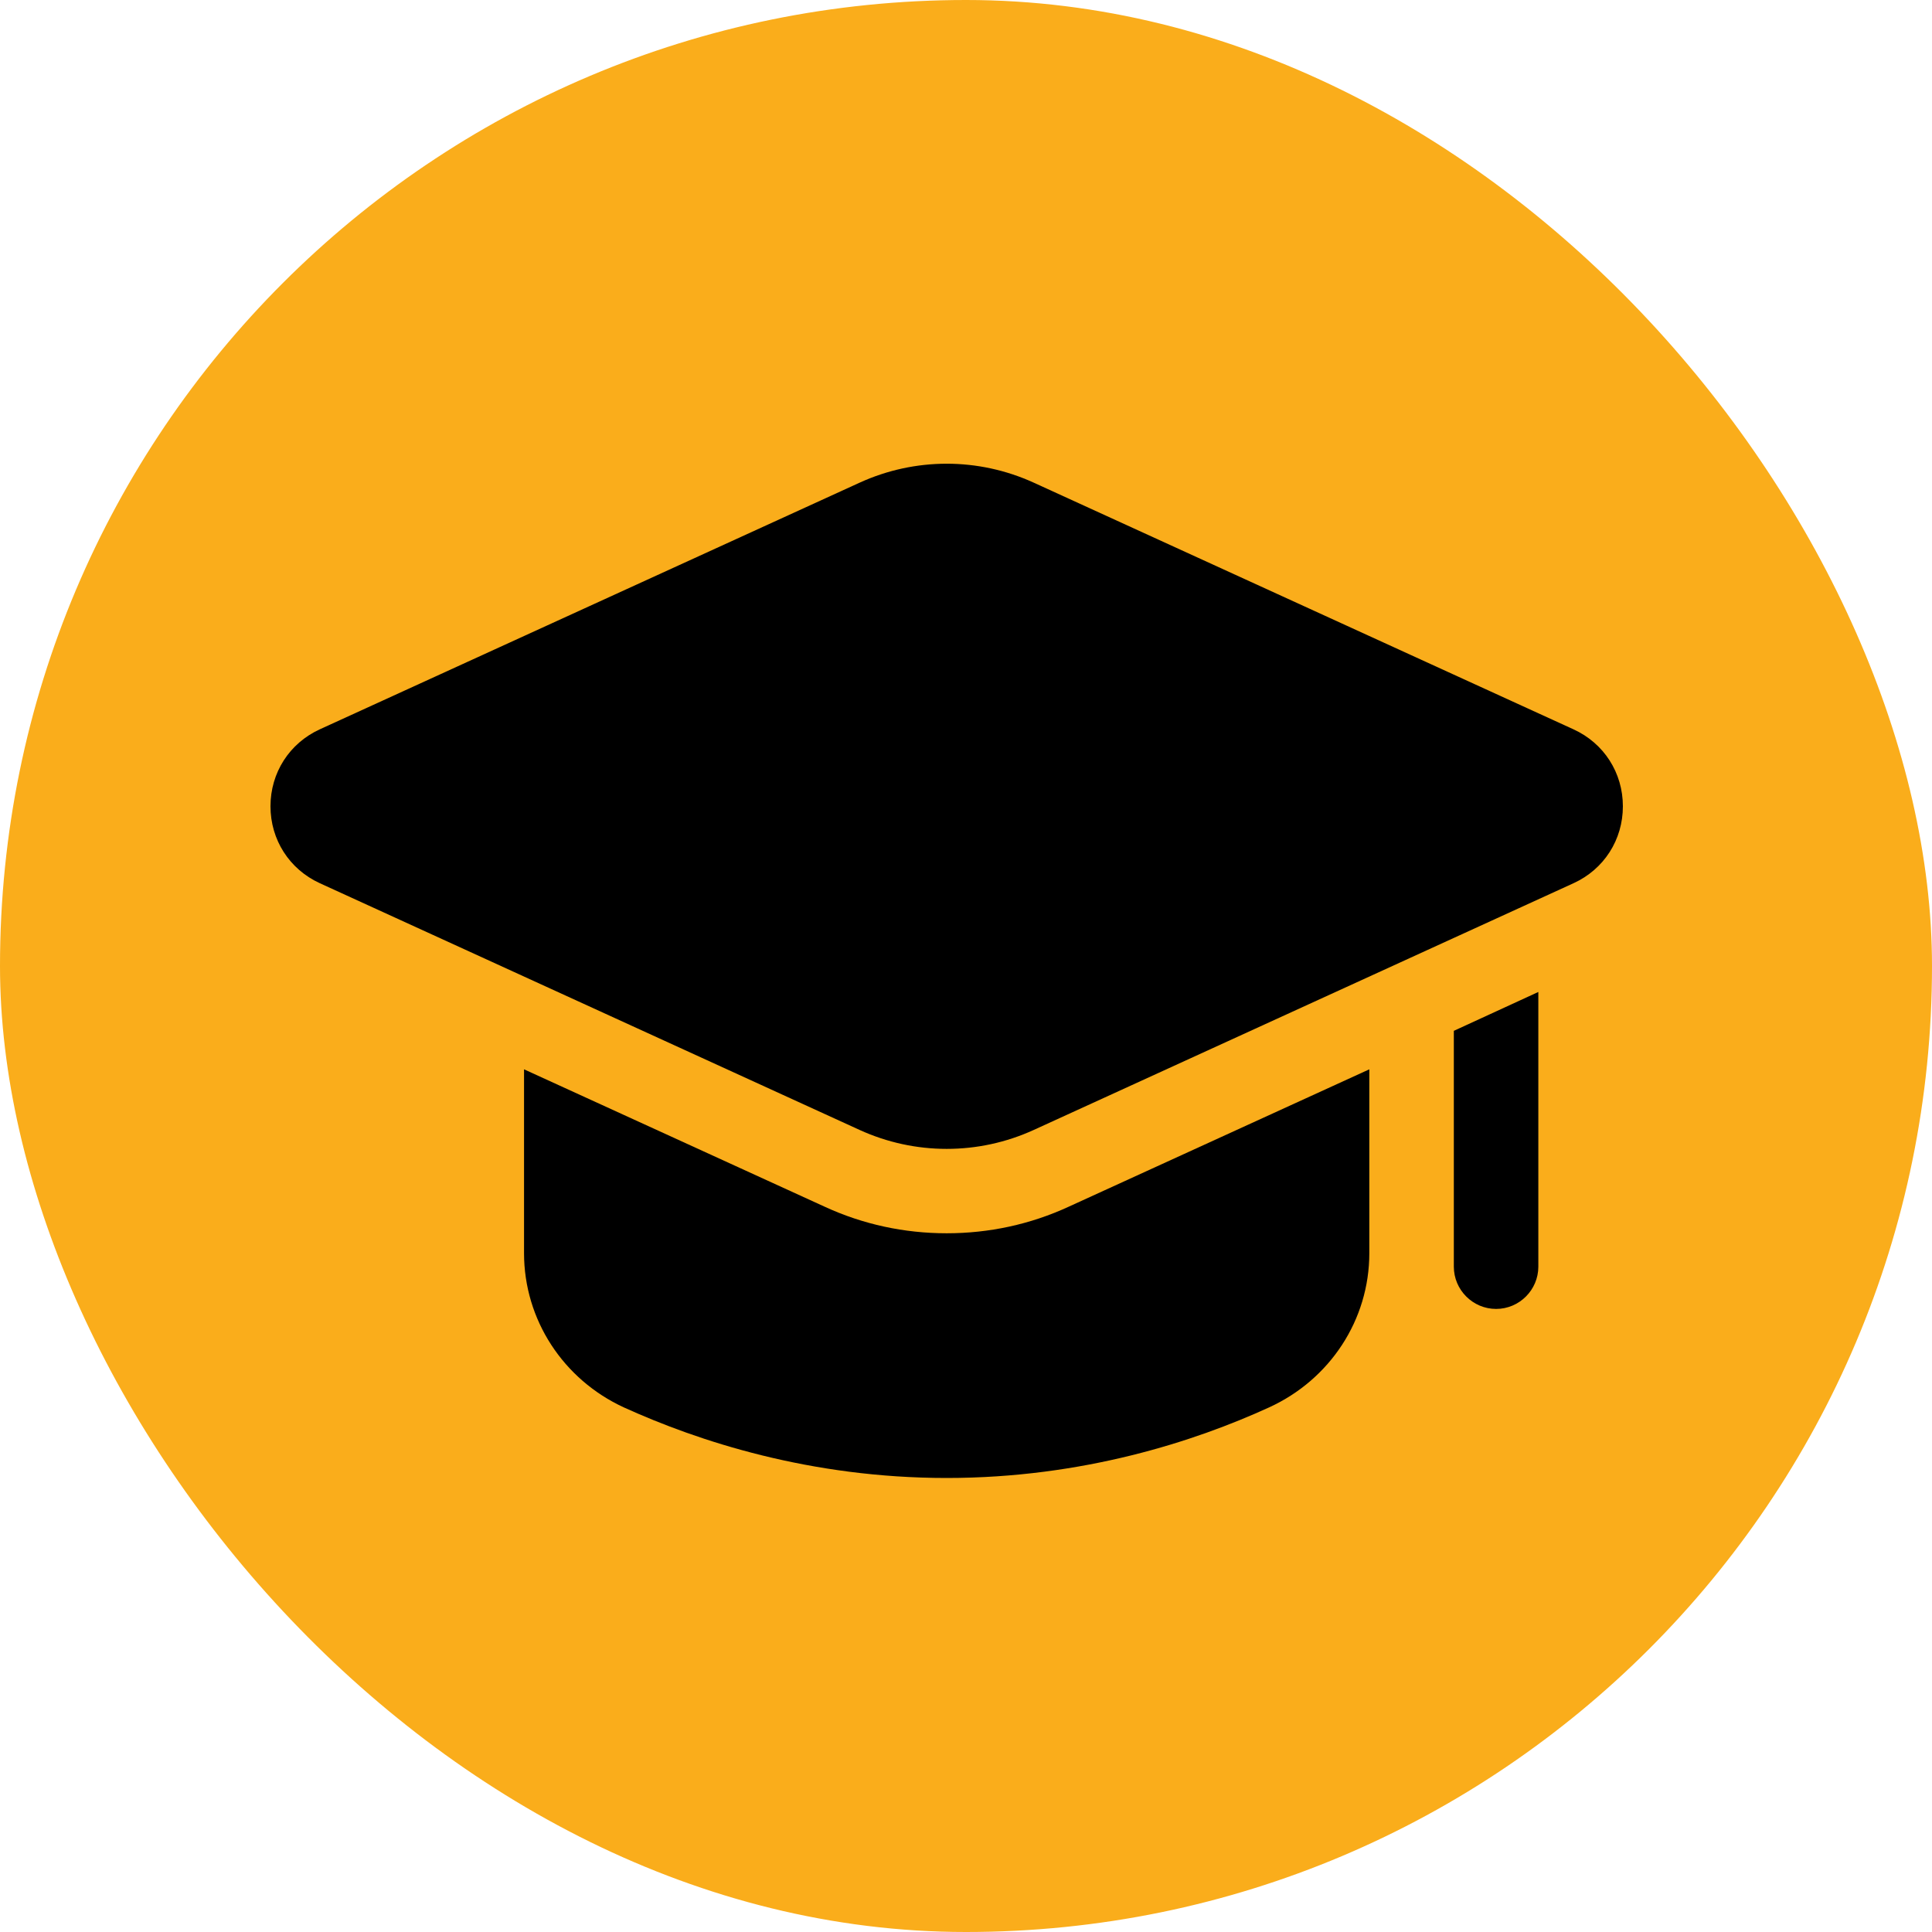 <svg width="50" height="50" viewBox="0 0 50 50" fill="none" xmlns="http://www.w3.org/2000/svg">
<rect width="50" height="50" rx="25" fill="#FAAD1B"/>
<g clip-path="url(#clip0_60_15)">
<path d="M35.438 27.674V32.431C35.438 34.159 34.42 35.702 32.845 36.423C30.931 37.298 28.033 38.25 24.5 38.25C20.967 38.25 18.069 37.298 16.144 36.423C14.58 35.702 13.562 34.159 13.562 32.431V27.674L21.339 31.228C22.334 31.688 23.406 31.917 24.5 31.917C25.594 31.917 26.666 31.688 27.661 31.228L35.438 27.674Z" fill="black"/>
<path d="M39.812 25.672V32.781C39.812 33.383 39.32 33.875 38.719 33.875C38.117 33.875 37.625 33.383 37.625 32.781V26.678L39.812 25.672Z" fill="black"/>
<path d="M22.245 29.242C22.961 29.569 23.73 29.733 24.5 29.733C25.27 29.733 26.038 29.57 26.755 29.242L40.724 22.857C41.511 22.497 42 21.734 42 20.867C42 20 41.511 19.236 40.724 18.876L26.755 12.492C25.321 11.837 23.68 11.837 22.246 12.492L8.276 18.875C7.489 19.236 7 19.999 7 20.866C7 21.733 7.489 22.496 8.276 22.857L22.245 29.242Z" fill="black"/>
</g>
<defs>
<clipPath id="clip0_60_15">
<rect width="35" height="26.25" fill="white" transform="translate(7 12)"/>
</clipPath>
</defs>
</svg>
